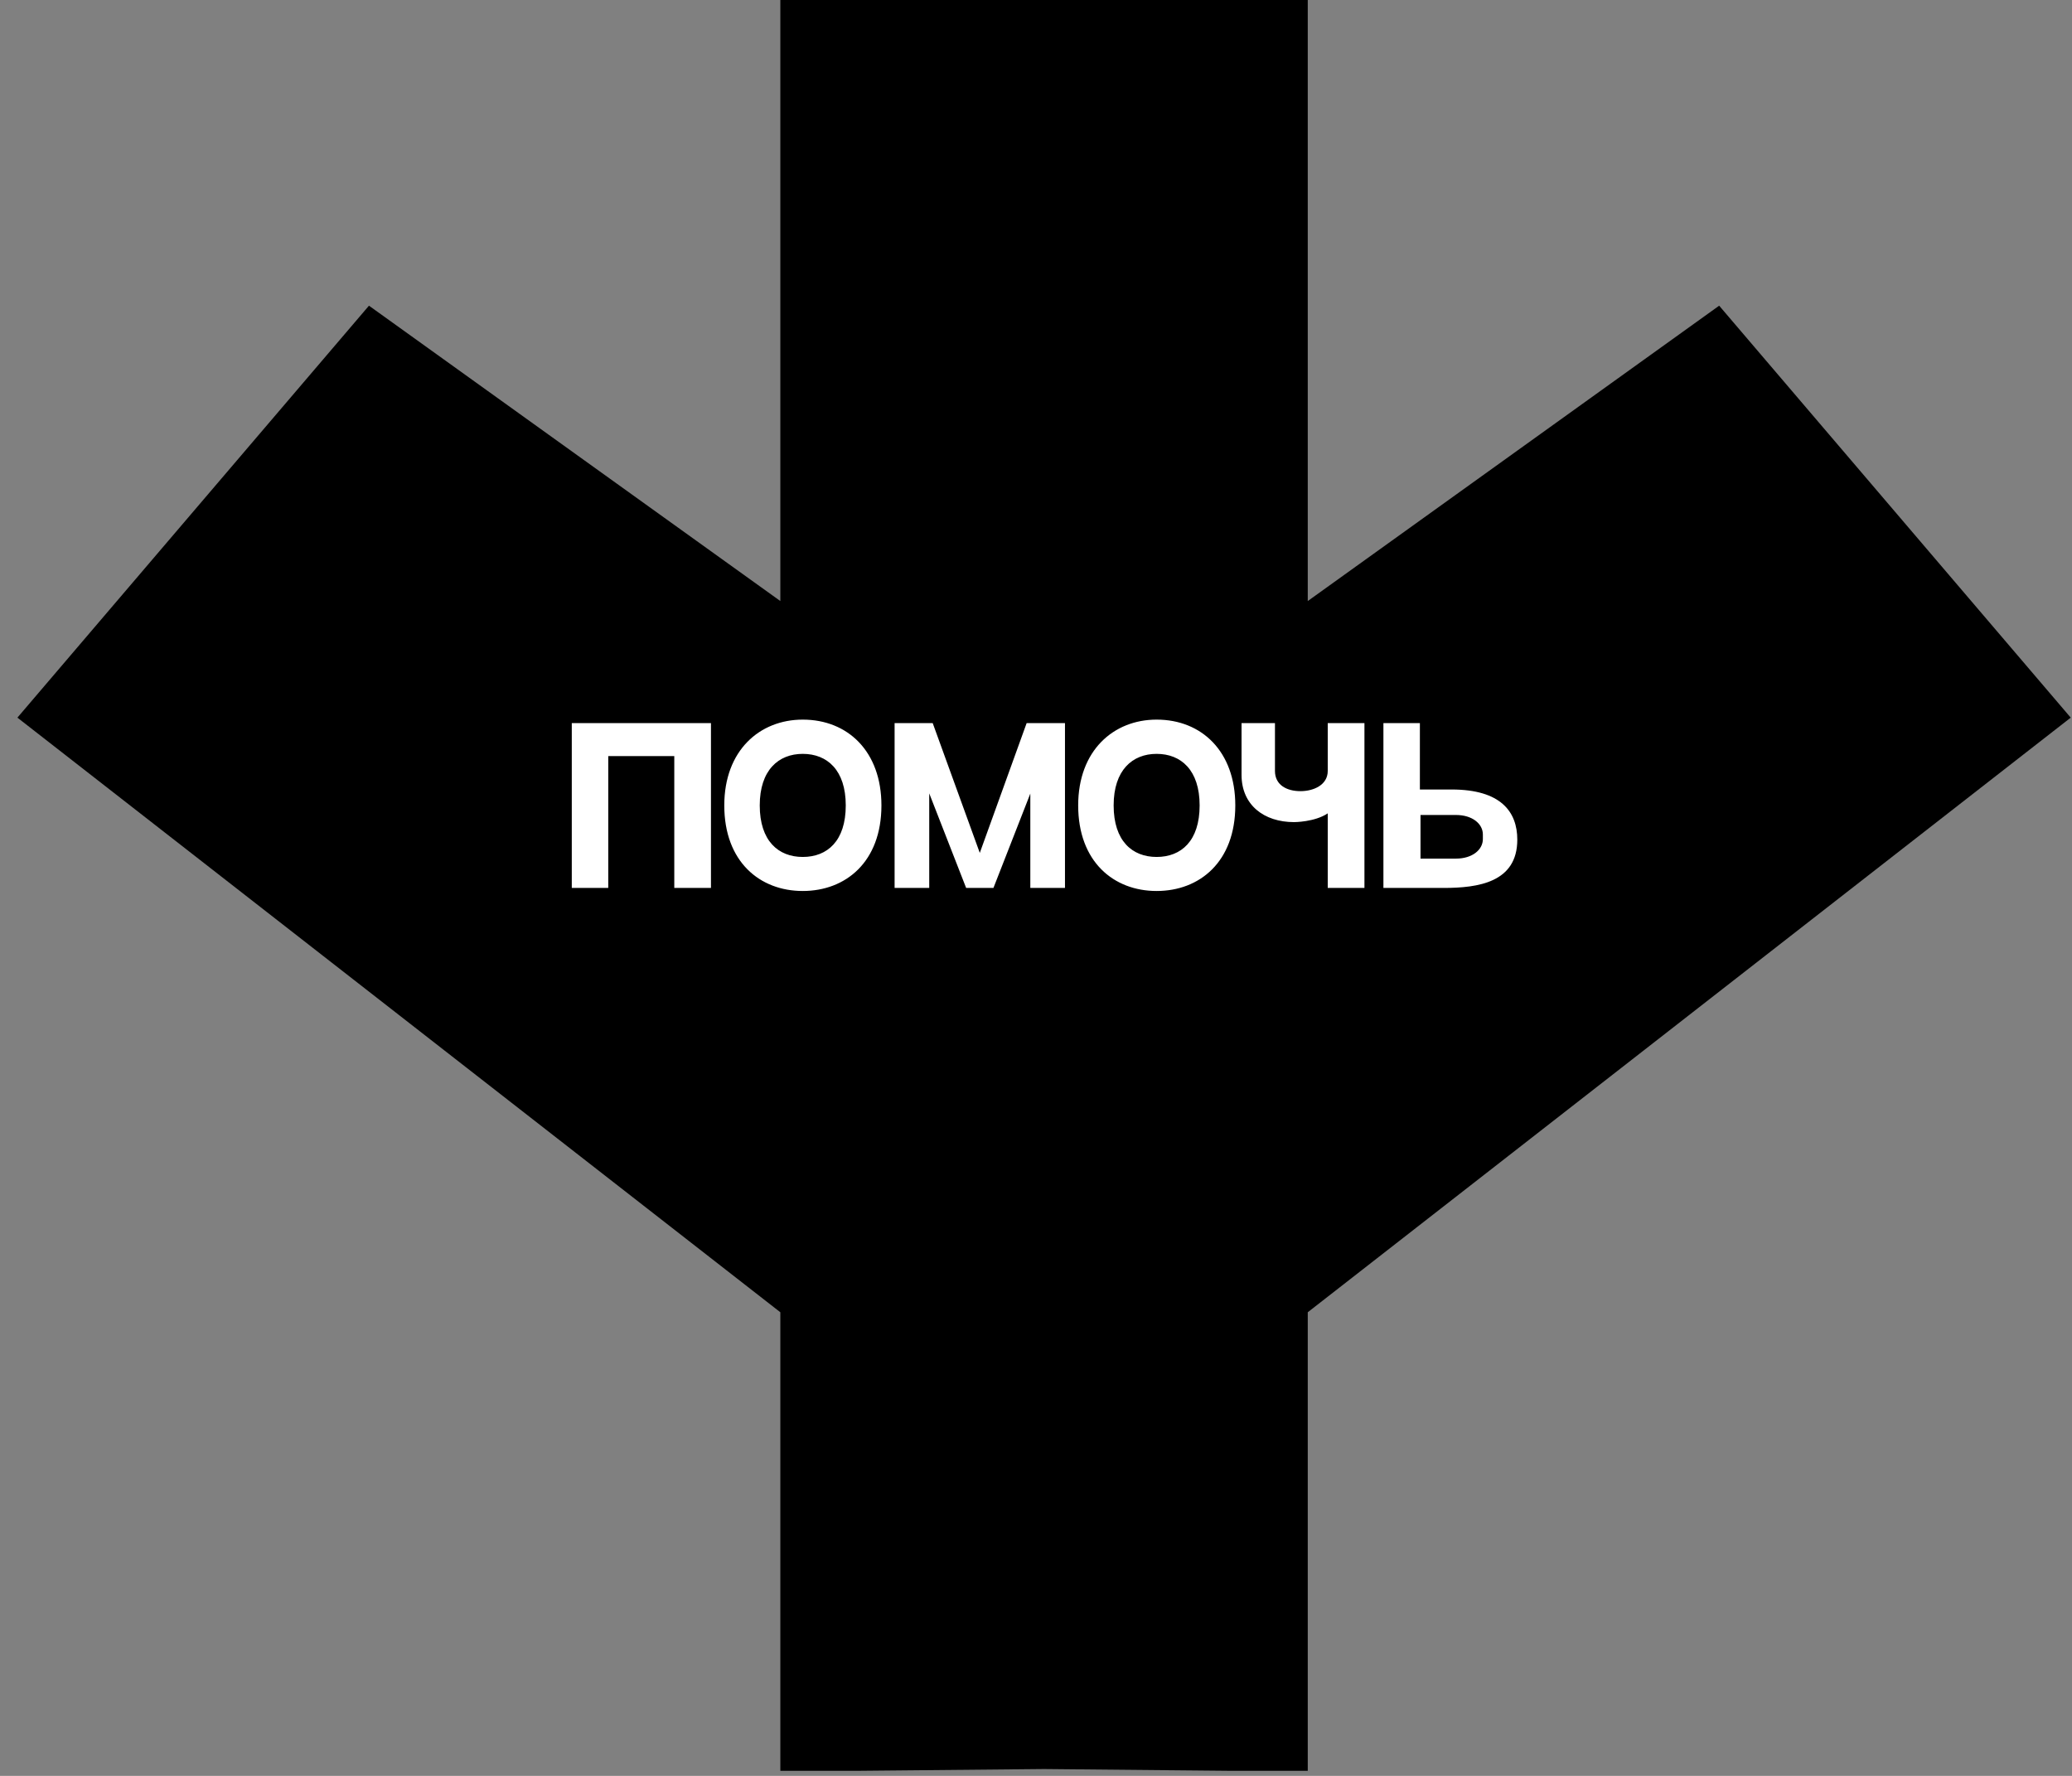 <svg width="70" height="60" viewBox="0 0 70 60" fill="none" xmlns="http://www.w3.org/2000/svg">
<rect x="0" y="0" width="70" height="60" fill="#808080" stroke="none"/>
<path d="M69.957 24.246L44.181 44.336V59.828H41.496L35.275 59.769L29.049 59.828H26.363V44.336L0.588 24.246L12.465 10.328L26.363 20.307V0H44.181V20.307L58.08 10.328L69.957 24.246Z" fill="black"/>
<path d="M19.317 24.43H24.019V30H22.78V25.545H20.549V30H19.317V24.43ZM27.12 24.313C28.642 24.313 29.778 25.387 29.778 27.212C29.778 29.119 28.573 30.103 27.12 30.103C25.667 30.103 24.469 29.112 24.469 27.212C24.469 25.352 25.667 24.313 27.12 24.313ZM27.12 28.953C27.953 28.953 28.573 28.41 28.573 27.212C28.573 26.02 27.947 25.47 27.12 25.47C26.301 25.47 25.667 26.02 25.667 27.212C25.667 28.41 26.294 28.953 27.12 28.953ZM34.684 24.43H35.979V30H34.808V26.812L33.562 30H32.64L31.393 26.805V30H30.223V24.43H31.51L33.101 28.816L34.684 24.43ZM39.075 24.313C40.597 24.313 41.733 25.387 41.733 27.212C41.733 29.119 40.528 30.103 39.075 30.103C37.623 30.103 36.425 29.112 36.425 27.212C36.425 25.352 37.623 24.313 39.075 24.313ZM39.075 28.953C39.908 28.953 40.528 28.41 40.528 27.212C40.528 26.02 39.901 25.47 39.075 25.47C38.256 25.47 37.623 26.02 37.623 27.212C37.623 28.41 38.249 28.953 39.075 28.953ZM44.856 24.43H46.096V30H44.856V27.48C44.416 27.776 43.72 27.776 43.72 27.776C42.701 27.776 41.944 27.198 41.944 26.179V24.43H43.073V26.048C43.073 26.523 43.472 26.73 43.934 26.73C44.388 26.73 44.856 26.516 44.856 26.048V24.43ZM49.043 26.674C50.709 26.674 51.26 27.432 51.26 28.368C51.26 29.814 49.938 30 48.768 30H46.737V24.43H47.969V26.674H49.043ZM50.097 28.348V28.196C50.097 27.831 49.739 27.535 49.188 27.535H47.99V29.009H49.188C49.739 29.009 50.097 28.712 50.097 28.348Z" fill="white"/>
</svg>
